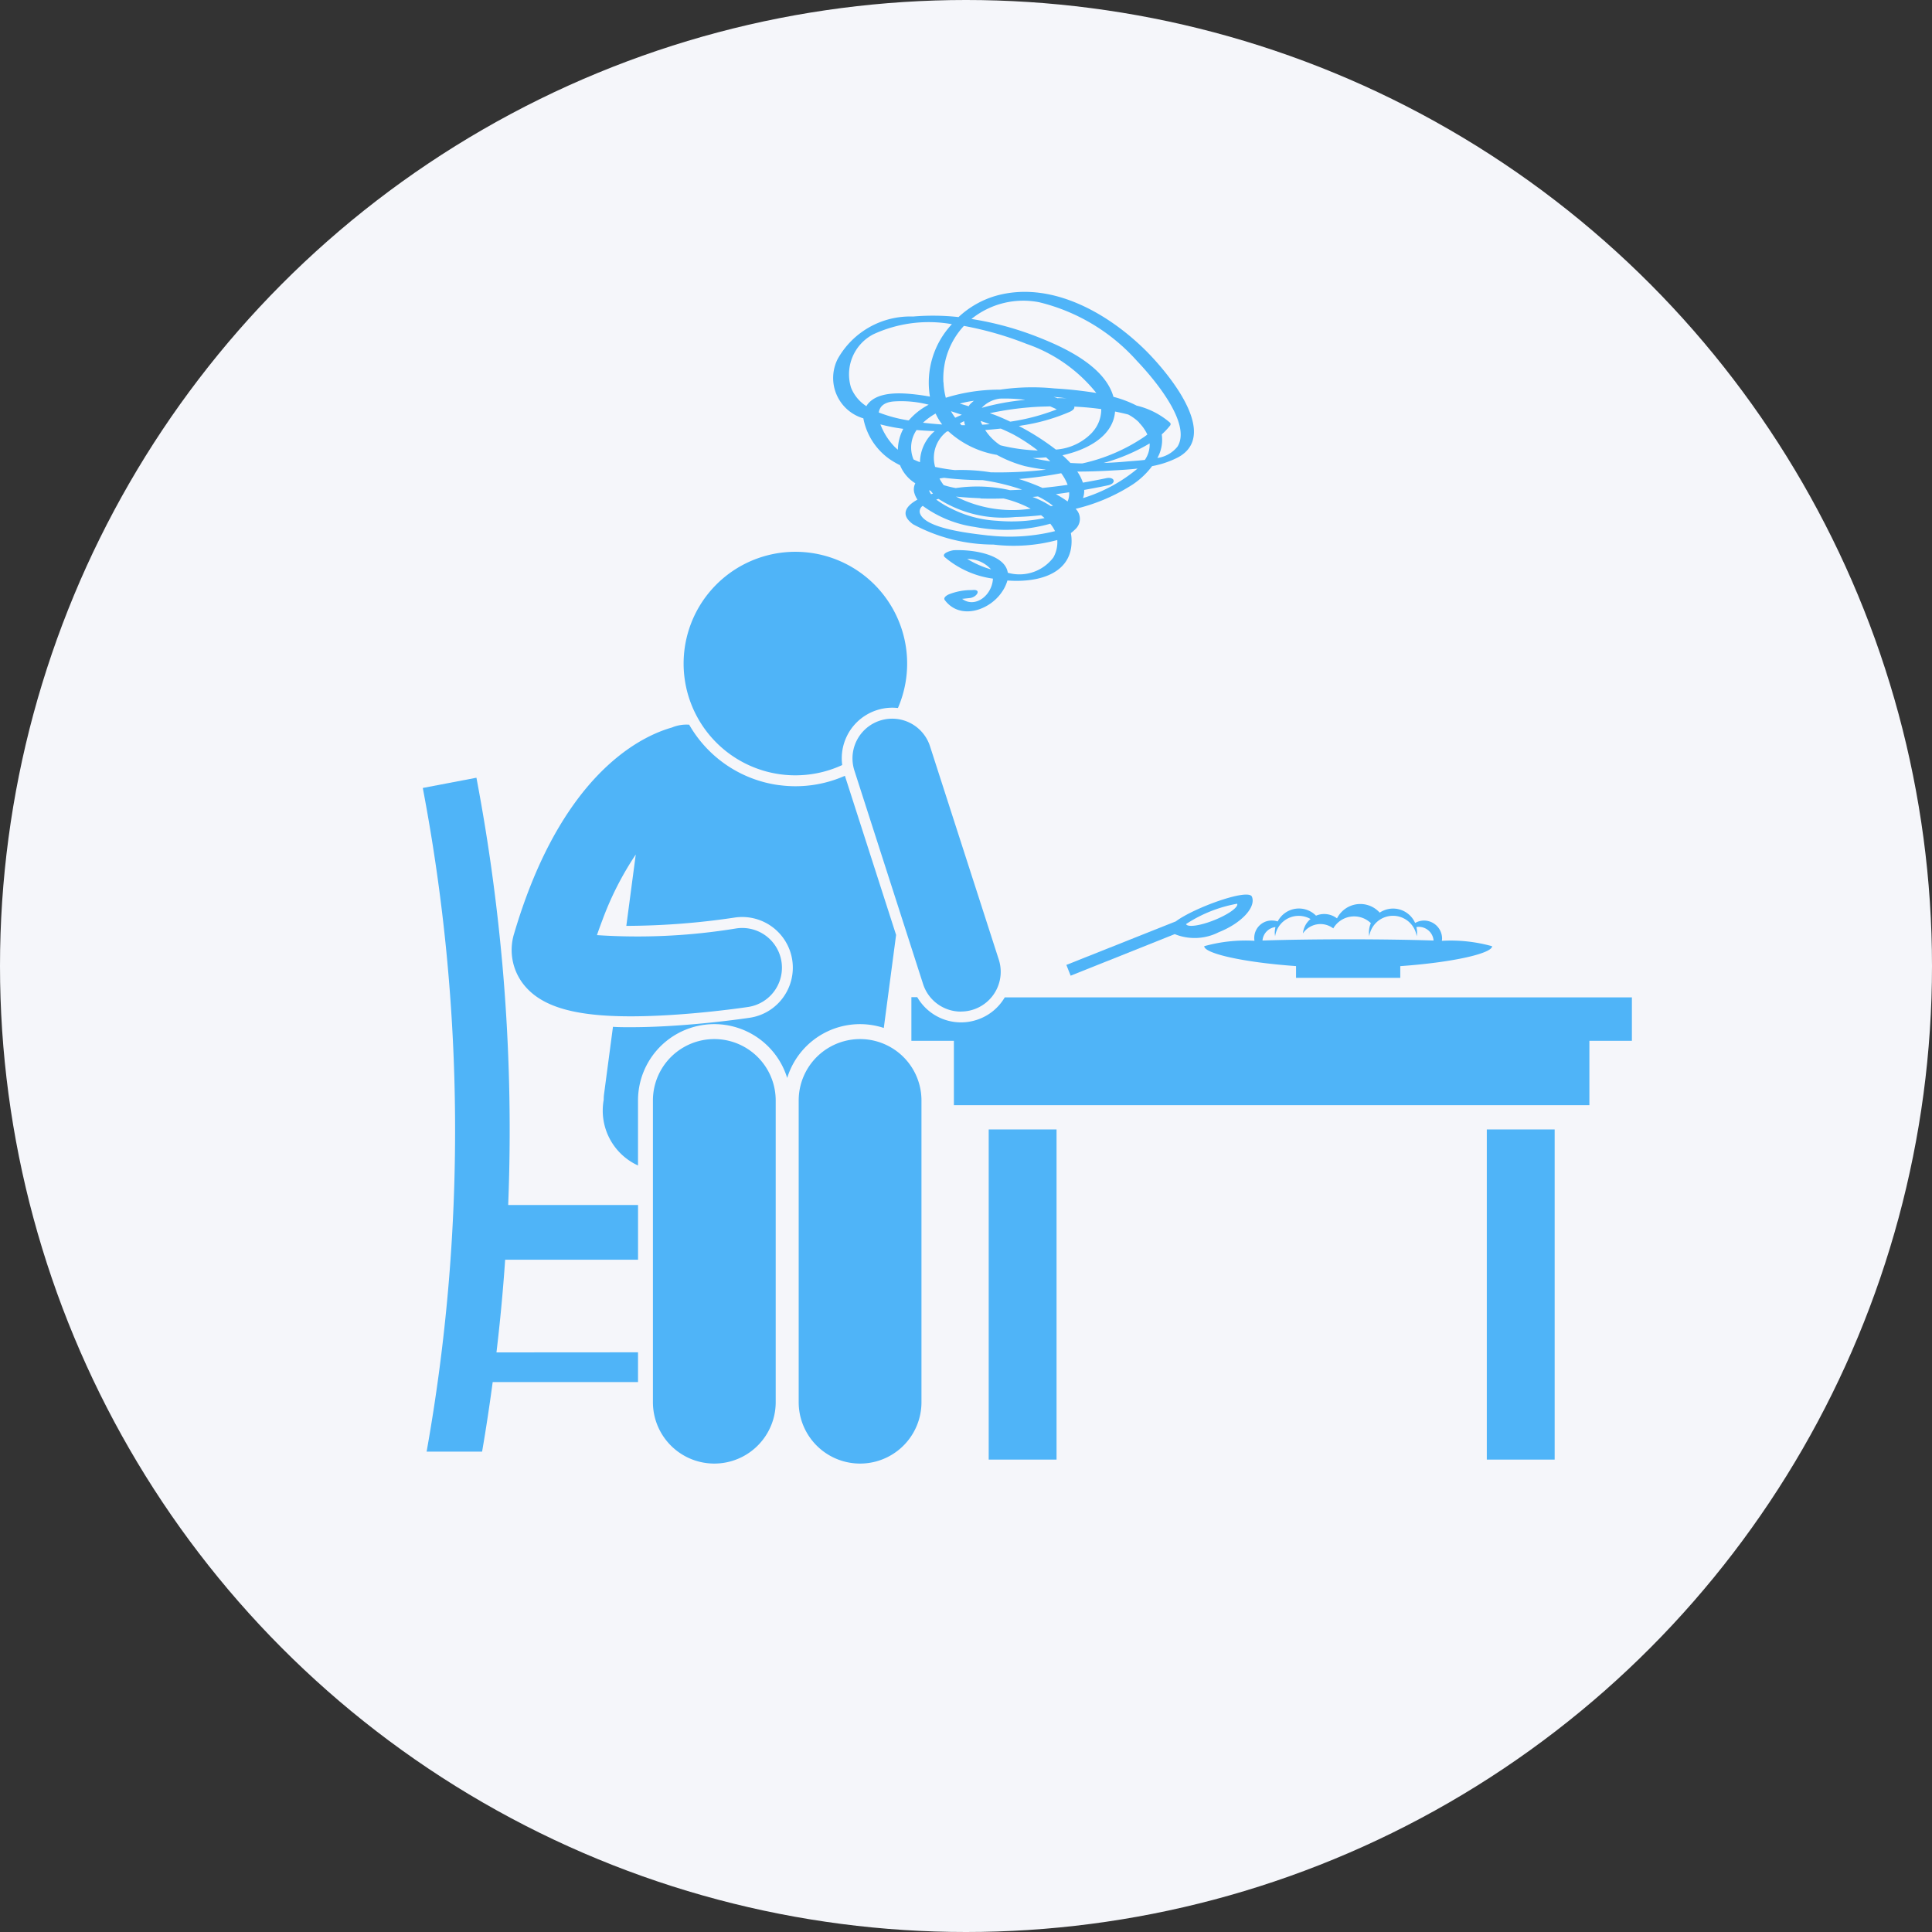 <svg xmlns="http://www.w3.org/2000/svg" xmlns:xlink="http://www.w3.org/1999/xlink" width="60" height="60" viewBox="0 0 60 60">
  <rect x="0" y="0" width="60" height="60" fill="#333333" stroke="none"/>
  <defs>
    <clipPath id="clip-path">
      <path id="Path_92960" data-name="Path 92960" d="M527,674h22.4v3.429H527Z" transform="translate(-527 -674)" fill="#4fb4f8"/>
    </clipPath>
    <clipPath id="clip-path-2">
      <path id="Path_92965" data-name="Path 92965" d="M222.14,537h6.7v20.969h-6.7Z" transform="translate(-222.14 -537)" fill="#4fb4f8"/>
    </clipPath>
  </defs>
  <g id="Appetite_loss" data-name="Appetite loss" transform="translate(-30 -489)">
    <circle id="Ellipse_3126" data-name="Ellipse 3126" cx="30" cy="30" r="30" transform="translate(30 489)" fill="#f5f6fa"/>
    <g id="noun-no-appetite-2745798" transform="translate(-179.01 264.226)">
      <g id="Group_48081" data-name="Group 48081" transform="translate(237.288 255.71)" clip-path="url(#clip-path)">
        <path id="Path_92959" data-name="Path 92959" d="M529.555,675.4a1.57,1.57,0,0,1-1.841-.707h-.182v1.356h1.32v2h19.736v-2h1.32V674.7H530.431A1.56,1.56,0,0,1,529.555,675.4Z" transform="translate(-527.506 -674.661)" fill="#4fb4f8"/>
      </g>
      <path id="Path_92961" data-name="Path 92961" d="M286.005,506.168a3.8,3.8,0,0,1-2.8-1.879,1.183,1.183,0,0,0-.54.089c-.834.235-2.89,1.173-4.365,4.856-.187.466-.364.976-.529,1.534a1.73,1.73,0,0,0,.349,1.657c.552.633,1.552.921,3.268.921q.438,0,.941-.025c1.391-.068,2.655-.258,2.708-.266a1.233,1.233,0,1,0-.369-2.439,18.943,18.943,0,0,1-4.327.208c.054-.159.109-.309.165-.456a9.652,9.652,0,0,1,1.04-2.047l-.293,2.215.13,0a23.066,23.066,0,0,0,3.234-.257,1.573,1.573,0,0,1,1.5,2.489,1.562,1.562,0,0,1-1.031.622c-.053.008-1.324.2-2.742.269-.341.017-.663.025-.957.025-.192,0-.373,0-.549-.012l-.278,2.1a1.174,1.174,0,0,0-.009.165,1.874,1.874,0,0,0,1.065,2.041V515.96a2.369,2.369,0,0,1,4.633-.7,2.365,2.365,0,0,1,3-1.553l.382-2.889-1.59-4.942a3.785,3.785,0,0,1-2.033.291Z" transform="translate(-52.792 -257.009)" fill="#4fb4f8"/>
      <path id="Path_92962" data-name="Path 92962" d="M390.273,402.05a1.574,1.574,0,0,1,1.4-.855,1.586,1.586,0,0,1,.172.01,3.471,3.471,0,1,0-1.73,1.771,1.563,1.563,0,0,1,.159-.926Z" transform="translate(-154.949 -154.443)" fill="#4fb4f8"/>
      <path id="Path_92963" data-name="Path 92963" d="M494.163,509.639a1.234,1.234,0,0,0,1.174-1.611L493.2,501.4a1.233,1.233,0,1,0-2.348.755l2.133,6.63a1.233,1.233,0,0,0,1.174.856Z" transform="translate(-255.308 -253.451)" fill="#4fb4f8"/>
      <g id="Group_48082" data-name="Group 48082" transform="translate(222.14 248.902)" clip-path="url(#clip-path-2)">
        <path id="Path_92964" data-name="Path 92964" d="M224.436,555.407q.171-1.437.27-2.878h4.127v-1.7H224.8a58.477,58.477,0,0,0-.179-7.458c-.016-.177-.033-.353-.05-.529q-.258-2.653-.757-5.282l-1.666.318a56.775,56.775,0,0,1,.119,20.61h1.723c.124-.718.232-1.438.329-2.159h4.513v-.925Z" transform="translate(-222.148 -537.535)" fill="#4fb4f8"/>
      </g>
      <path id="Path_92966" data-name="Path 92966" d="M369.783,702.763a1.906,1.906,0,0,0-3.813,0v9.37a1.906,1.906,0,0,0,3.813,0Z" transform="translate(-136.683 -443.813)" fill="#4fb4f8"/>
      <path id="Path_92967" data-name="Path 92967" d="M457.09,702.763v9.37a1.906,1.906,0,0,0,3.813,0v-9.37a1.906,1.906,0,0,0-3.813,0Z" transform="translate(-223.276 -443.813)" fill="#4fb4f8"/>
      <path id="Path_92968" data-name="Path 92968" d="M575.83,757.32h2.107v10.253H575.83Z" transform="translate(-336.115 -497.47)" fill="#4fb4f8"/>
      <path id="Path_92969" data-name="Path 92969" d="M887.16,757.32h2.107v10.253H887.16Z" transform="translate(-631.976 -497.47)" fill="#4fb4f8"/>
      <path id="Path_92970" data-name="Path 92970" d="M716.611,618.738v-.365c1.669-.118,2.852-.4,2.852-.618a4.774,4.774,0,0,0-1.561-.168.568.568,0,0,0,.007-.068.561.561,0,0,0-.561-.561.553.553,0,0,0-.276.075.747.747,0,0,0-1.1-.321.81.81,0,0,0-1.326.178.654.654,0,0,0-.652-.084.743.743,0,0,0-1.19.179.555.555,0,0,0-.167-.028.541.541,0,0,0-.554.629,4.773,4.773,0,0,0-1.561.168c0,.221,1.184.5,2.852.618v.365h3.238Zm-3.876-1.579a.75.75,0,0,0-.022.173.719.719,0,0,0,.011.113.739.739,0,0,1,1.1-.535.656.656,0,0,0-.236.446.657.657,0,0,1,.942-.155.749.749,0,0,1,1.167-.163.744.744,0,0,0-.06.294.719.719,0,0,0,.011.113.744.744,0,0,1,1.472,0,.632.632,0,0,0-.01-.284.45.45,0,0,1,.075-.008.462.462,0,0,1,.46.425c-1.549-.051-3.764-.051-5.313,0a.459.459,0,0,1,.4-.418Z" transform="translate(-464.114 -363.595)" fill="#4fb4f8"/>
      <path id="Path_92971" data-name="Path 92971" d="M627.667,611.682a1.648,1.648,0,0,0,1.371-.061c.7-.278,1.159-.773,1.027-1.1-.107-.272-1.81.347-2.363.765l-3.4,1.352.133.335Zm1.94-.944c.043.108-.278.336-.716.511s-.829.228-.872.121A4.242,4.242,0,0,1,629.607,610.738Z" transform="translate(-382.175 -357.898)" fill="#4fb4f8"/>
      <path id="Path_92972" data-name="Path 92972" d="M483.242,243.1a1.887,1.887,0,0,0-.735.134c-.06.028-.18.1-.12.178.474.629,1.387.321,1.772-.253a1.184,1.184,0,0,0,.171-.357c1.046.078,2.068-.255,1.989-1.337a1.11,1.11,0,0,0-.019-.135,1.087,1.087,0,0,0,.126-.109.434.434,0,0,0,.026-.641l.007-.007a5.69,5.69,0,0,0,1.765-.755,2.466,2.466,0,0,0,.6-.568,2.9,2.9,0,0,0,.8-.27c1.357-.725-.413-2.755-1.063-3.384-1.175-1.137-2.916-2.111-4.595-1.634a2.866,2.866,0,0,0-1.154.659,7.32,7.32,0,0,0-1.414-.017,2.581,2.581,0,0,0-2.335,1.311,1.306,1.306,0,0,0,.793,1.851,2.006,2.006,0,0,0,.8,1.256,2.653,2.653,0,0,0,.34.2,1.174,1.174,0,0,0,.474.561.409.409,0,0,0-.022.326.709.709,0,0,0,.088.181c-.331.183-.566.453-.135.766a5.273,5.273,0,0,0,2.494.63,5.2,5.2,0,0,0,1.984-.141.976.976,0,0,1-.12.539,1.319,1.319,0,0,1-1.417.477c-.081-.568-1.076-.725-1.666-.7-.066,0-.413.089-.295.213a2.911,2.911,0,0,0,1.5.67.779.779,0,0,1-.017.128c-.1.466-.578.772-.94.5l.246-.026c.215-.028.372-.286.062-.246Zm2.839-2.247h0l0,.009Zm-4.573-2.724c.187.016.376.027.564.033a1.291,1.291,0,0,0-.457.966c-.068-.026-.135-.054-.2-.085A.958.958,0,0,1,481.508,238.13Zm-.258-.3a4.44,4.44,0,0,1-.915-.245c.027-.176.152-.31.44-.341a3.355,3.355,0,0,1,1.11.1,2.067,2.067,0,0,0-.616.484Zm1.092-1.181a2.394,2.394,0,0,1,.637-1.753,10.493,10.493,0,0,1,1.952.561,4.748,4.748,0,0,1,2.16,1.522,12.683,12.683,0,0,0-1.3-.141,6.881,6.881,0,0,0-1.687.038,5.581,5.581,0,0,0-1.687.252,2.214,2.214,0,0,1-.071-.478Zm6.256,2.409c-.214.025-.419.036-.569.05-.236.022-.475.036-.713.045a5.792,5.792,0,0,0,1.431-.607A.833.833,0,0,1,488.6,239.055Zm-2.4,1.29a3.121,3.121,0,0,0-.363-.226q.206-.027.412-.059A.6.6,0,0,1,486.2,240.345Zm-3.977-.711a1.45,1.45,0,0,1,.146-.023,10.082,10.082,0,0,0,1.154.072h.044a7.012,7.012,0,0,1,1.221.295q-.187.011-.375.017a4.612,4.612,0,0,0-1.684-.066,3.042,3.042,0,0,1-.376-.091A1.429,1.429,0,0,1,482.22,239.634Zm-.138-.371a1.027,1.027,0,0,1,.372-1.094h.044A2.941,2.941,0,0,0,484,238.9a3.91,3.91,0,0,0,.872.349,6.257,6.257,0,0,0,.658.111,12.7,12.7,0,0,1-1.72.082,5.719,5.719,0,0,0-1.11-.069,5.718,5.718,0,0,1-.62-.1v0Zm4.888-1.068a1.712,1.712,0,0,1-1.136.539,7.65,7.65,0,0,0-1.15-.732l.1-.018a5.95,5.95,0,0,0,1.492-.427c.061-.029.157-.094.127-.157q.422.019.84.077a1.049,1.049,0,0,1-.276.718Zm-1.308-.8c.067.028.132.057.2.09a6.5,6.5,0,0,1-1.445.382c-.2-.095-.373-.169-.506-.218l-.127-.045a9.564,9.564,0,0,1,1.515-.2C485.417,237.4,485.54,237.4,485.662,237.394Zm-2.148.5c-.007-.018-.011-.033-.016-.05.094.032.188.064.282.1-.078.006-.156.011-.234.016C483.535,237.934,483.523,237.914,483.514,237.891Zm-.528-.037a.649.649,0,0,0,.028.118h-.11l-.053-.054C482.894,237.9,482.939,237.874,482.985,237.854Zm.65.269c.173-.013.337-.029.487-.045.14.06.279.124.412.194a5.587,5.587,0,0,1,.739.487,5.612,5.612,0,0,1-1.137-.156l-.027-.007A1.614,1.614,0,0,1,483.636,238.123Zm1.9.854c.043.038.085.077.126.116a5.567,5.567,0,0,1-.551-.1C485.259,239,485.4,238.988,485.537,238.977Zm.362-1.839c-.044-.015-.088-.03-.134-.045.136.012.272.027.406.046C486.082,237.138,485.99,237.138,485.9,237.138Zm-1.031.05a7.54,7.54,0,0,0-1.336.246.918.918,0,0,1,.568-.287A5.056,5.056,0,0,1,484.868,237.189Zm-1.721.168c-.008.009-.013.019-.021.028q-.137-.042-.274-.082a3.2,3.2,0,0,1,.329-.072l.11-.016A1.021,1.021,0,0,0,483.146,237.356Zm-.232.293c-.068.029-.135.058-.2.09l-.007,0a1.8,1.8,0,0,1-.13-.2Zm.578,2.6c.238.009.477.007.716,0l.071.017a3.525,3.525,0,0,1,.773.3,3.857,3.857,0,0,1-2.32-.376C483,240.223,483.269,240.239,483.493,240.247Zm1.619-.048.168-.016a2.688,2.688,0,0,1,.467.291l-.068.011a2.929,2.929,0,0,0-.567-.286Zm.322-.274a6.507,6.507,0,0,0-.75-.283A12.572,12.572,0,0,0,486,239.47a1.46,1.46,0,0,1,.2.361q-.381.056-.764.094Zm2.986-2.031a1.321,1.321,0,0,1,.256.367l-.074.056a5.532,5.532,0,0,1-1.946.841c-.123,0-.247-.008-.369-.014-.076-.081-.159-.162-.247-.24.75-.163,1.572-.581,1.633-1.357.137.027.274.057.41.093A1.408,1.408,0,0,1,488.42,237.894Zm-6.32-.285c.017.036.034.071.053.107a1.862,1.862,0,0,0,.151.233c-.2-.013-.4-.032-.595-.055a2.066,2.066,0,0,1,.39-.285Zm.091,2.651a3.712,3.712,0,0,0,2.385.562c.262-.006.531-.025.8-.055.038.028.074.058.108.088a5.082,5.082,0,0,1-1.476.084,3.556,3.556,0,0,1-1.414-.375,2.8,2.8,0,0,1-.475-.284l.071-.02Zm4.487-.026a.7.7,0,0,0,.037-.253c.248-.044.495-.091.739-.143.273-.057.211-.278-.059-.221q-.358.075-.721.138a1.335,1.335,0,0,0-.174-.344c.323,0,.646-.01.965-.027.287-.016.6-.031.907-.066a4.862,4.862,0,0,1-1.695.917Zm-1.355-6.08a5.945,5.945,0,0,1,3.033,1.824c.456.478,1.714,1.919,1.257,2.657a.969.969,0,0,1-.625.354,1.155,1.155,0,0,0,.135-.732,2.235,2.235,0,0,0,.258-.273.07.07,0,0,0,0-.091,2.458,2.458,0,0,0-1.037-.53,3.512,3.512,0,0,0-.721-.273c-.266-.951-1.518-1.531-2.335-1.852a9.745,9.745,0,0,0-2.075-.566,2.562,2.562,0,0,1,2.111-.518Zm-5.851,2.645a1.4,1.4,0,0,1,.7-1.654,4.1,4.1,0,0,1,2.434-.311,2.65,2.65,0,0,0-.682,2.249c-.139-.025-.279-.047-.418-.063-.453-.053-1.207-.114-1.526.312a.531.531,0,0,0-.029.048,1.213,1.213,0,0,1-.479-.58Zm.911,1.146a5.865,5.865,0,0,0,.713.139,1.452,1.452,0,0,0-.168.649c-.034-.029-.067-.059-.1-.09A2.059,2.059,0,0,1,480.383,237.946Zm1.564,2.064c.023.029.046.058.071.086l-.059.019a.411.411,0,0,1-.061-.122Zm1.805,1.39c-.408-.053-2.021-.193-2.144-.716a.207.207,0,0,1,.093-.207,3.582,3.582,0,0,0,1.617.655,5.151,5.151,0,0,0,2.343-.1,1.087,1.087,0,0,1,.147.23,5.859,5.859,0,0,1-2.056.135Zm.063,1.048a3,3,0,0,1-.732-.322A.981.981,0,0,1,483.814,242.448Z" transform="translate(-244.034 0)" fill="#4fb4f8"/>
    </g>
  </g>
</svg>
